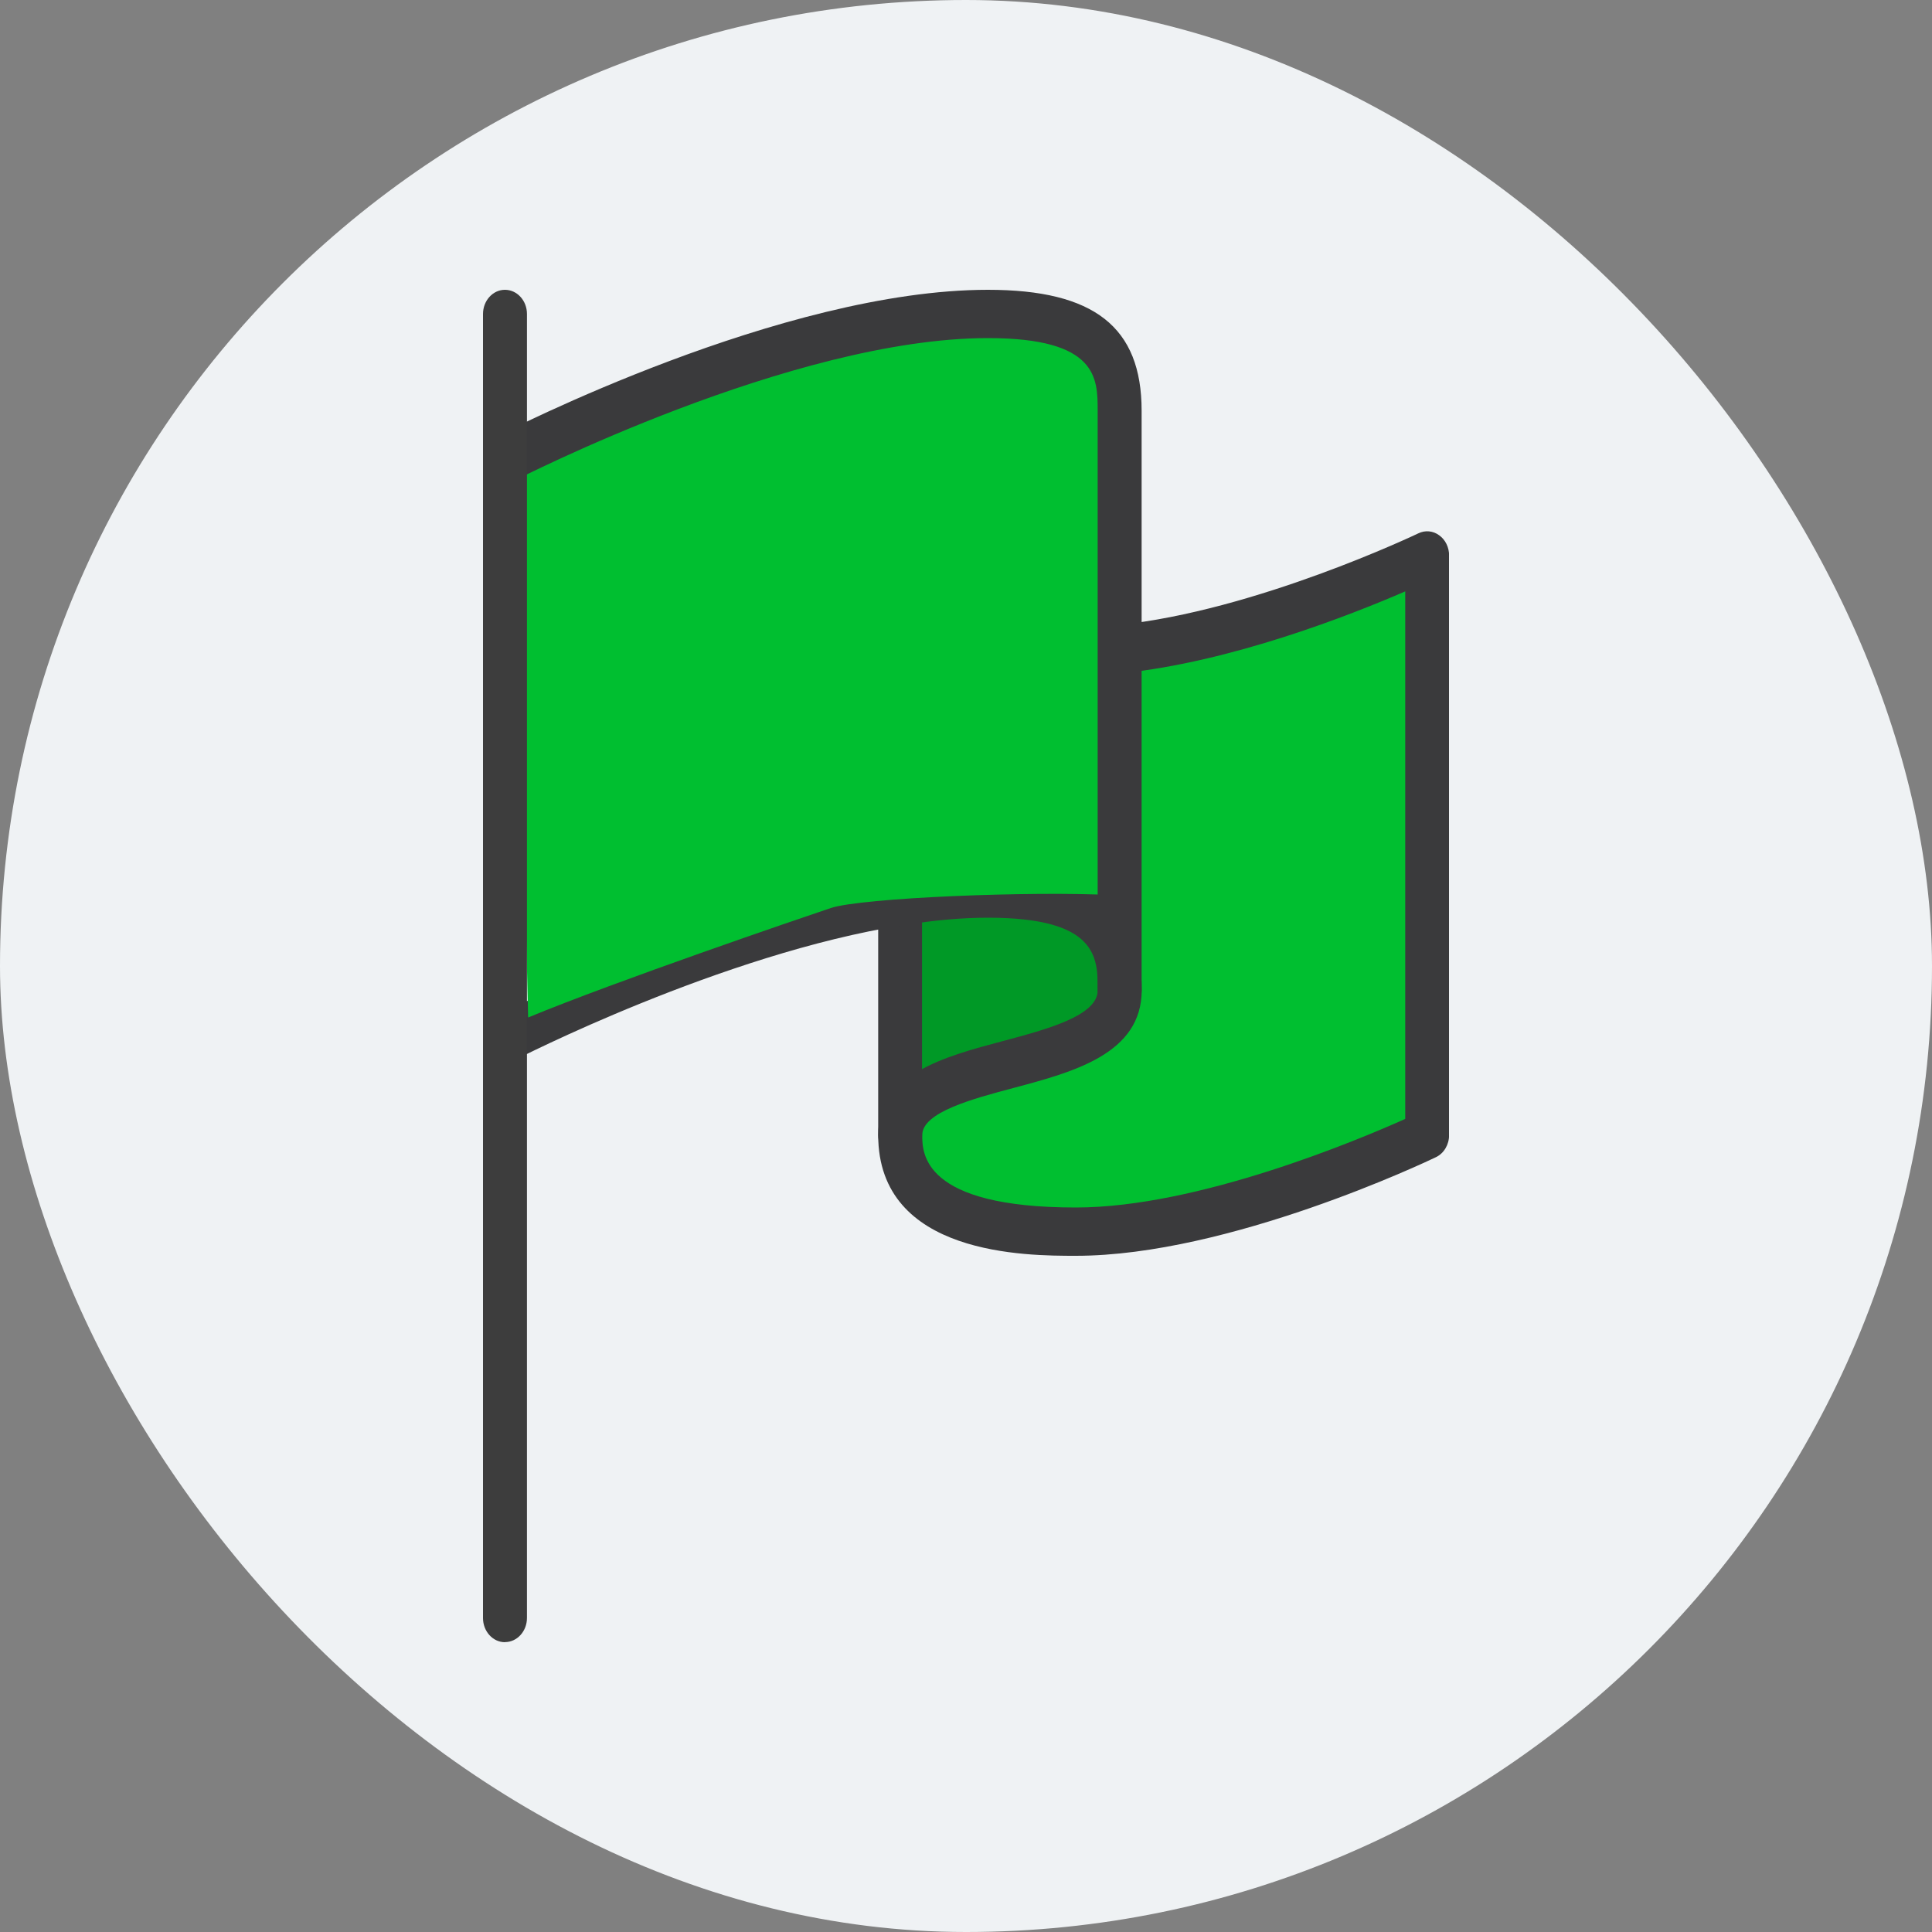 <svg width="20" height="20" viewBox="0 0 20 20" fill="none" xmlns="http://www.w3.org/2000/svg">
<rect x="0" y="0" width="20" height="20" fill="#808080" stroke="none"/>
<rect width="20" height="20" rx="10" fill="#EFF2F4"/>
<g clip-path="url(#clip0_5521_153319)">
<path d="M10.933 9.4L9.4 9.467L9.267 9.733C9.311 10.222 9.427 11.213 9.533 11.267C9.667 11.333 11.067 10.8 11.4 10.667C11.667 10.56 11.6 10.133 11.533 9.933L10.933 9.4Z" fill="#00BF30"/>
<path d="M10.933 9.4L9.4 9.467L9.267 9.733C9.311 10.222 9.427 11.213 9.533 11.267C9.667 11.333 11.067 10.8 11.4 10.667C11.667 10.56 11.6 10.133 11.533 9.933L10.933 9.4Z" fill="black" fill-opacity="0.2"/>
<path d="M14.667 6.067C14.347 4.893 15 6.471 11.733 6.8L11.467 10.733L9.333 11.333L9.533 12.133C10 12.867 11.48 12.84 11.8 12.733C12.12 12.627 13.956 11.818 14.8 11.863C14.844 10.529 14.987 7.24 14.667 6.067Z" fill="#00BF30"/>
<path d="M9.318 12C9.193 12 9.091 11.888 9.091 11.75V9.33C9.091 9.192 9.193 9.08 9.318 9.08C9.444 9.08 9.545 9.192 9.545 9.33V11.75C9.545 11.888 9.444 12 9.318 12Z" fill="#3A3A3C"/>
<path d="M11.136 13C10.631 13 9.091 13 9.091 11.75C9.091 11.12 9.777 10.938 10.382 10.777C10.842 10.654 11.364 10.515 11.364 10.25C11.364 9.915 11.364 9.5 10.227 9.5C9.963 9.5 9.676 9.525 9.351 9.577C7.472 9.873 5.345 10.965 5.324 10.976C5.211 11.035 5.076 10.981 5.022 10.856C4.969 10.731 5.018 10.582 5.131 10.523C5.22 10.477 7.339 9.388 9.287 9.082C9.633 9.027 9.941 9 10.228 9C11.328 9 11.819 9.385 11.819 10.25C11.819 10.909 11.113 11.097 10.49 11.263C10.069 11.375 9.547 11.514 9.547 11.75C9.547 11.935 9.547 12.5 11.137 12.5C12.403 12.5 14.064 11.799 14.547 11.583V6.122C13.977 6.369 12.741 6.854 11.613 6.969C11.488 6.981 11.377 6.88 11.366 6.742C11.354 6.605 11.447 6.483 11.572 6.47C12.996 6.326 14.666 5.529 14.683 5.521C14.753 5.487 14.834 5.494 14.898 5.541C14.963 5.587 15.001 5.666 15.001 5.75V11.75C15.001 11.849 14.948 11.939 14.865 11.979C14.778 12.021 12.721 13 11.137 13H11.136Z" fill="#3A3A3C"/>
<path d="M11.4 3.8C11.08 2.627 7.133 3.956 5.333 4.8L5.467 10.533C6.378 10.156 8.28 9.507 8.6 9.4C8.92 9.293 10.689 9.222 11.533 9.267C11.578 7.933 11.72 4.973 11.4 3.8Z" fill="#00BF30"/>
<path d="M11.591 10.5C11.465 10.5 11.363 10.388 11.363 10.25V4.251C11.363 3.916 11.363 3.5 10.227 3.5C8.203 3.5 5.353 4.961 5.324 4.976C5.21 5.035 5.075 4.981 5.021 4.856C4.968 4.731 5.017 4.582 5.13 4.524C5.251 4.461 8.101 3 10.227 3C11.327 3 11.818 3.386 11.818 4.251V10.25C11.818 10.388 11.716 10.5 11.591 10.5Z" fill="#3A3A3C"/>
<path d="M5.227 17C5.102 17 5 16.888 5 16.75V3.251C5 3.112 5.102 3 5.227 3C5.353 3 5.455 3.112 5.455 3.25V16.749C5.455 16.887 5.353 16.999 5.227 16.999V17Z" fill="#3D3D3D"/>
</g>
<defs>
<clipPath id="clip0_5521_153319">
<rect width="10" height="14" fill="white" transform="translate(5 3)"/>
</clipPath>
</defs>
</svg>
